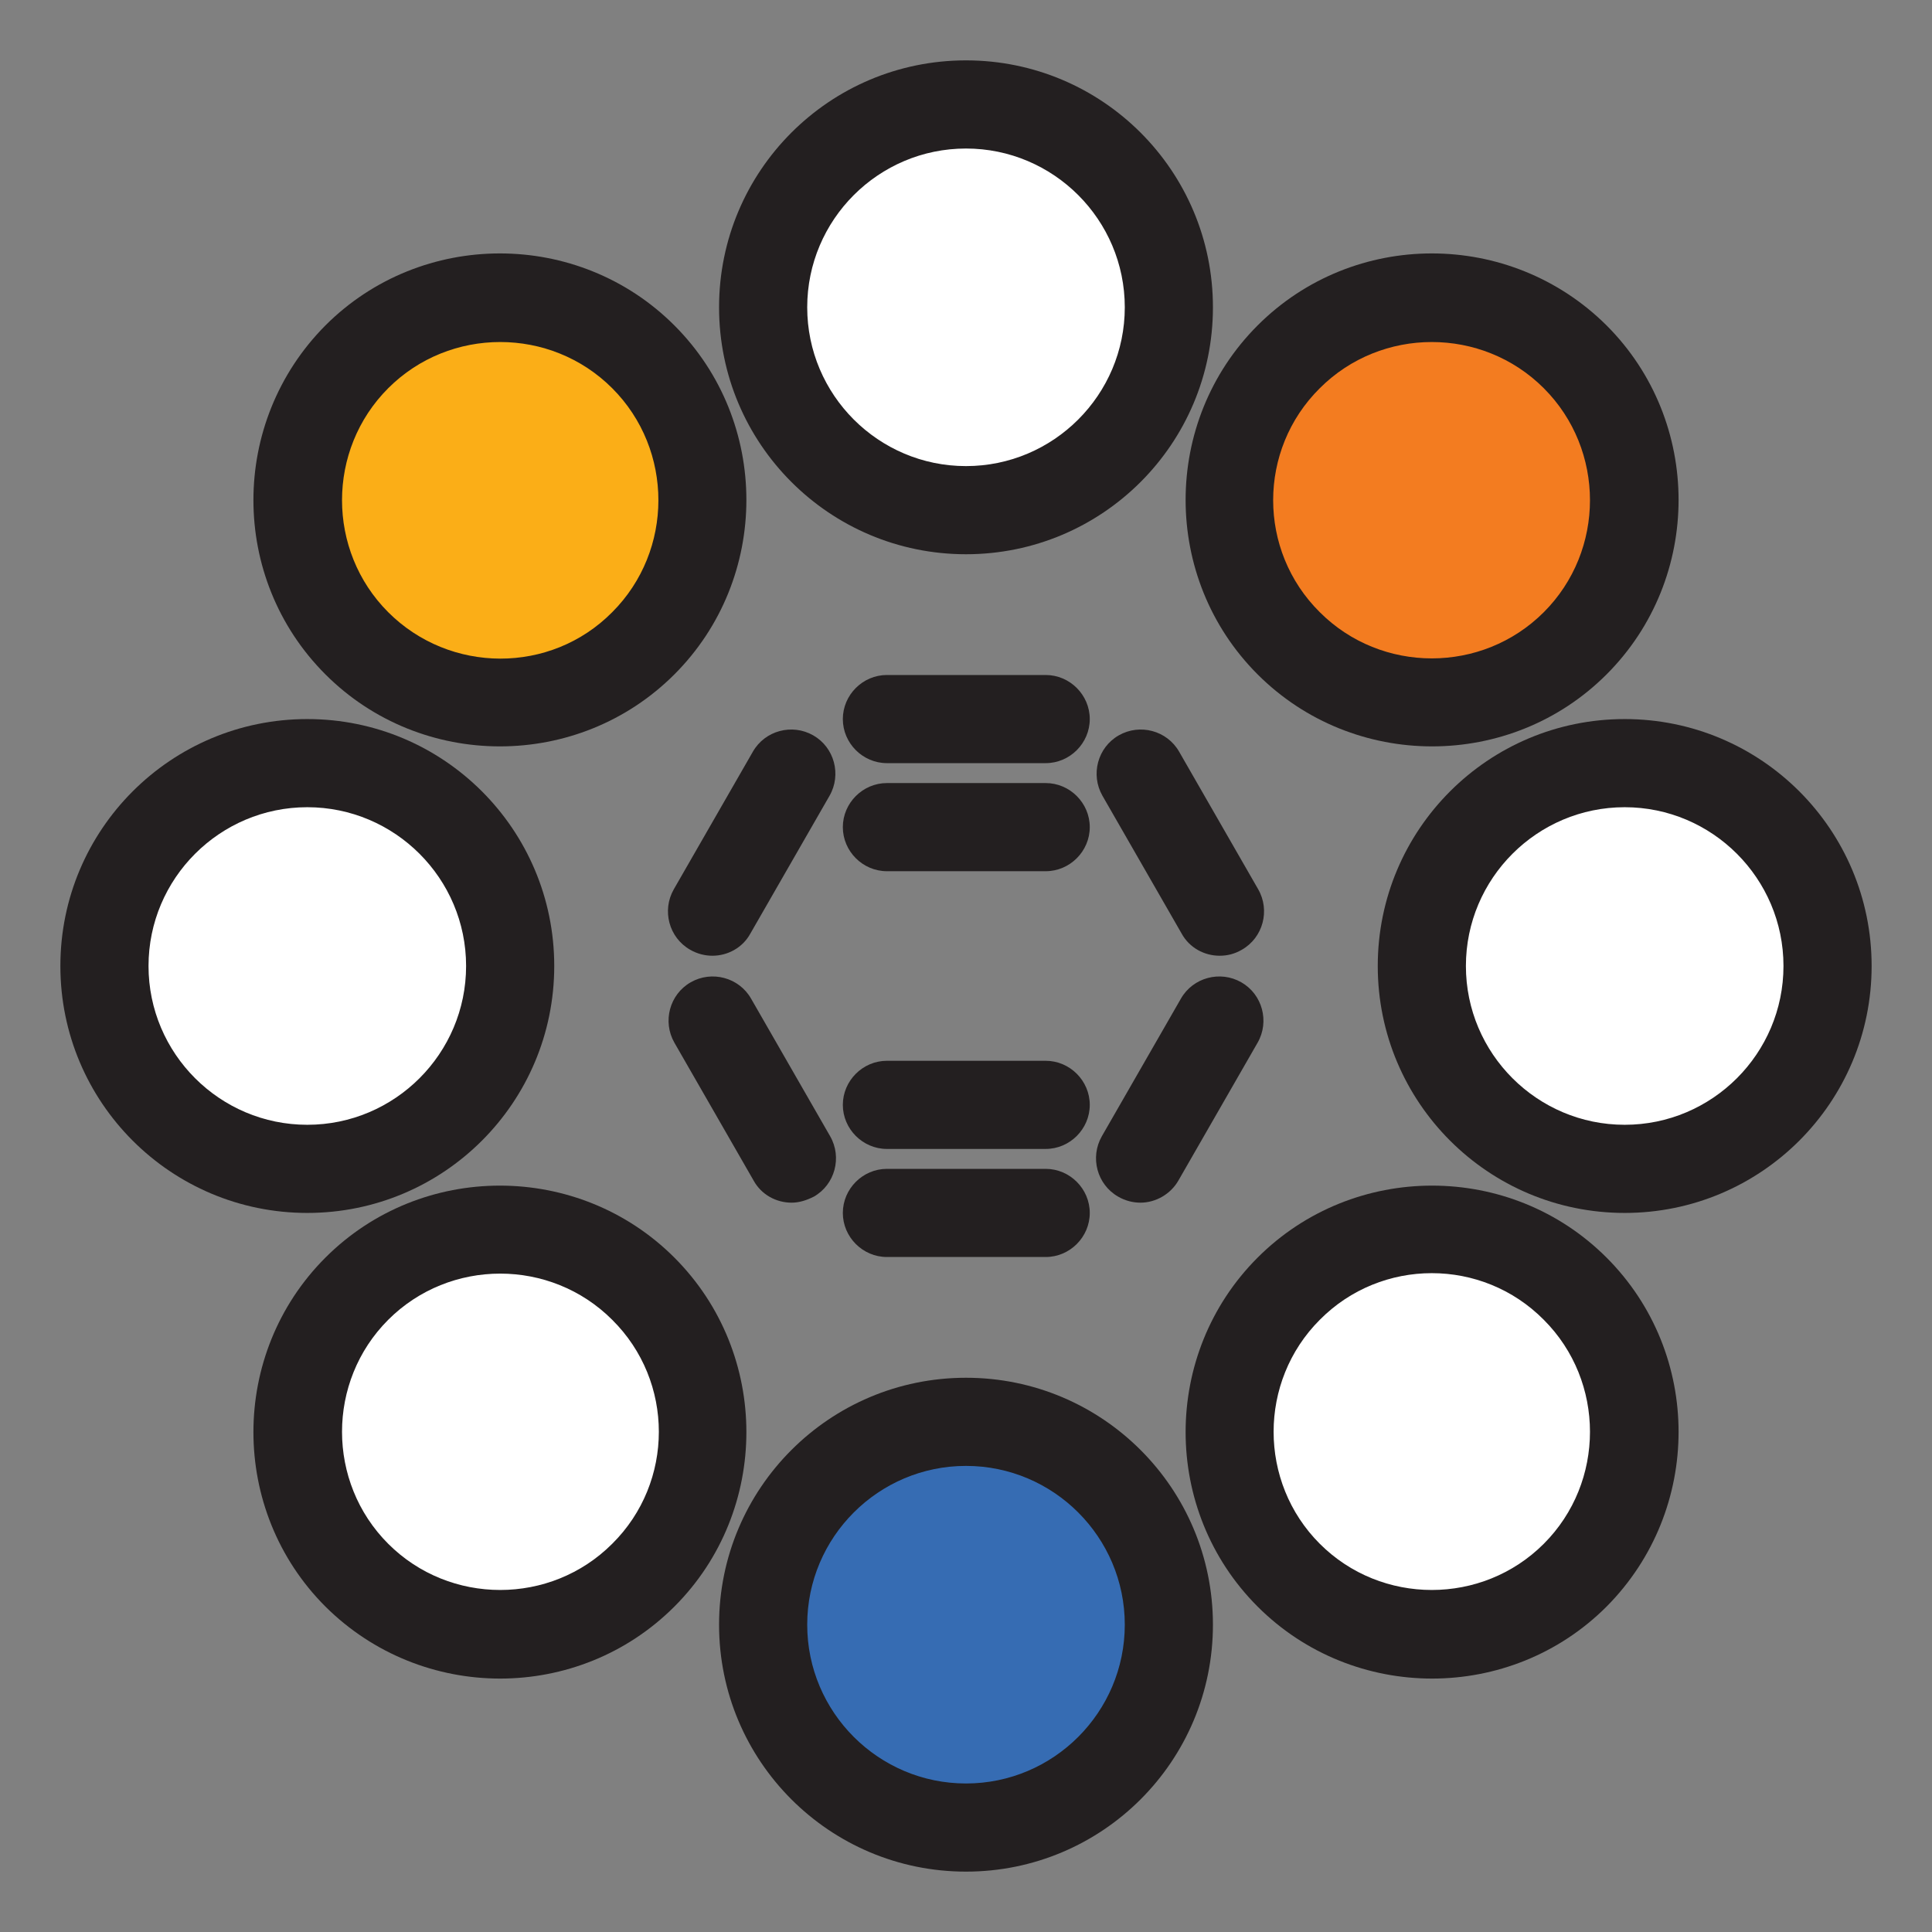 <?xml version="1.0" encoding="utf-8"?>
<!-- Generator: Adobe Illustrator 21.1.0, SVG Export Plug-In . SVG Version: 6.00 Build 0)  -->
<svg version="1.1" id="Layer_1" xmlns="http://www.w3.org/2000/svg" xmlns:xlink="http://www.w3.org/1999/xlink" x="0px" y="0px"
	 viewBox="0 0 320 320" style="enable-background:new 0 0 320 320;" xml:space="preserve">
<rect x="0" y="0" width="320" height="320" fill="#808080" stroke="none"/>
<style type="text/css">
	.st0{fill:#231F20;}
	.st1{fill:#366CB3;}
	.st2{fill:#F37C20;}
	.st3{fill:#FFFFFF;}
	.st4{fill:#FBAE17;}
</style>
<g>
	<g>
		<path class="st0" d="M173.2,208.2h-26.3c-4,0-7.3-3.3-7.3-7.3s3.3-7.3,7.3-7.3h26.3c4,0,7.3,3.3,7.3,7.3S177.2,208.2,173.2,208.2z
			"/>
	</g>
	<g>
		<path class="st0" d="M131.1,199.2c-2.5,0-5-1.3-6.3-3.7l-13.1-22.8c-2-3.5-0.8-8,2.7-10c3.5-2,8-0.8,10,2.7l13.1,22.8
			c2,3.5,0.8,8-2.7,10C133.6,198.8,132.4,199.2,131.1,199.2z"/>
	</g>
	<g>
		<path class="st0" d="M173.2,126.4h-26.3c-4,0-7.3-3.3-7.3-7.3c0-4,3.3-7.3,7.3-7.3h26.3c4,0,7.3,3.3,7.3,7.3
			C180.5,123.1,177.2,126.4,173.2,126.4z"/>
	</g>
	<g>
		<g>
			<path class="st0" d="M173.2,144.3h-26.3c-4,0-7.3-3.3-7.3-7.3s3.3-7.3,7.3-7.3h26.3c4,0,7.3,3.3,7.3,7.3S177.2,144.3,173.2,144.3
				z"/>
		</g>
		<g>
			<path class="st0" d="M173.2,190.3h-26.3c-4,0-7.3-3.3-7.3-7.3s3.3-7.3,7.3-7.3h26.3c4,0,7.3,3.3,7.3,7.3S177.2,190.3,173.2,190.3
				z"/>
		</g>
	</g>
	<g>
		<path class="st0" d="M118,158.3c-1.2,0-2.5-0.3-3.7-1c-3.5-2-4.7-6.5-2.7-10l13.1-22.8c2-3.5,6.5-4.7,10-2.7c3.5,2,4.7,6.5,2.7,10
			l-13.1,22.8C123,157,120.5,158.3,118,158.3z"/>
	</g>
	<g>
		<path class="st0" d="M202,158.3c-2.5,0-5-1.3-6.3-3.7l-13.1-22.8c-2-3.5-0.8-8,2.7-10c3.5-2,8-0.8,10,2.7l13.1,22.8
			c2,3.5,0.8,8-2.7,10C204.5,158,203.3,158.3,202,158.3z"/>
	</g>
	<g>
		<path class="st0" d="M188.9,199.2c-1.2,0-2.5-0.3-3.7-1c-3.5-2-4.7-6.5-2.7-10l13.1-22.8c2-3.5,6.5-4.7,10-2.7
			c3.5,2,4.7,6.5,2.7,10l-13.1,22.8C193.9,197.8,191.4,199.2,188.9,199.2z"/>
	</g>
</g>
<g>
	<circle class="st1" cx="160" cy="269.1" r="33.6"/>
</g>
<g>
	<circle class="st2" cx="237.1" cy="82.9" r="33.6"/>
</g>
<g>
	<circle class="st3" cx="160" cy="50.9" r="33.6"/>
</g>
<g>
	<circle class="st3" cx="50.9" cy="160.2" r="33.6"/>
</g>
<g>
	<circle class="st3" cx="269.1" cy="160.2" r="33.6"/>
</g>
<g>
	<circle class="st3" cx="82.9" cy="237.1" r="33.6"/>
</g>
<g>
	<circle class="st3" cx="237.1" cy="237.1" r="33.6"/>
</g>
<g>
	<circle class="st4" cx="82.9" cy="82.9" r="33.6"/>
</g>
<g>
	<g>
		<path class="st0" d="M160,310c-22.6,0-40.9-18.3-40.9-40.9s18.3-40.9,40.9-40.9s40.9,18.3,40.9,40.9S182.6,310,160,310z
			 M160,242.8c-14.5,0-26.3,11.8-26.3,26.3c0,14.5,11.8,26.3,26.3,26.3c14.5,0,26.3-11.8,26.3-26.3
			C186.3,254.6,174.5,242.8,160,242.8z"/>
	</g>
</g>
<g>
	<g>
		<path class="st0" d="M160,10c22.6,0,40.9,18.3,40.9,40.9S182.6,91.8,160,91.8s-40.9-18.3-40.9-40.9S137.4,10,160,10z M160,77.2
			c14.5,0,26.3-11.8,26.3-26.3S174.5,24.6,160,24.6c-14.5,0-26.3,11.8-26.3,26.3S145.5,77.2,160,77.2z"/>
	</g>
</g>
<g>
	<g>
		<path class="st0" d="M53.9,266.1c-15.9-15.9-15.9-41.9,0-57.8s41.9-15.9,57.8,0s15.9,41.9,0,57.8S69.9,282,53.9,266.1z
			 M101.4,218.6c-10.2-10.2-26.9-10.2-37.1,0c-10.2,10.2-10.2,26.9,0,37.1s26.9,10.2,37.1,0C111.7,245.5,111.7,228.8,101.4,218.6z"
			/>
	</g>
</g>
<g>
	<g>
		<path class="st0" d="M266.1,53.9c15.9,15.9,15.9,41.9,0,57.8s-41.9,15.9-57.8,0s-15.9-41.9,0-57.8S250.1,38,266.1,53.9z
			 M218.6,101.4c10.2,10.2,26.9,10.2,37.1,0c10.2-10.2,10.2-26.9,0-37.1c-10.2-10.2-26.9-10.2-37.1,0
			C208.3,74.5,208.3,91.2,218.6,101.4z"/>
	</g>
</g>
<g>
	<g>
		<path class="st0" d="M10,160c0-22.6,18.3-40.9,40.9-40.9s40.9,18.3,40.9,40.9s-18.3,40.9-40.9,40.9S10,182.6,10,160z M77.2,160
			c0-14.5-11.8-26.3-26.3-26.3S24.6,145.5,24.6,160c0,14.5,11.8,26.3,26.3,26.3S77.2,174.5,77.2,160z"/>
	</g>
</g>
<g>
	<g>
		<path class="st0" d="M310,160c0,22.6-18.3,40.9-40.9,40.9s-40.9-18.3-40.9-40.9s18.3-40.9,40.9-40.9S310,137.4,310,160z
			 M242.8,160c0,14.5,11.8,26.3,26.3,26.3c14.5,0,26.3-11.8,26.3-26.3c0-14.5-11.8-26.3-26.3-26.3
			C254.6,133.7,242.8,145.5,242.8,160z"/>
	</g>
</g>
<g>
	<g>
		<path class="st0" d="M53.9,53.9c15.9-15.9,41.9-15.9,57.8,0s15.9,41.9,0,57.8s-41.9,15.9-57.8,0S38,69.9,53.9,53.9z M101.4,101.4
			c10.2-10.2,10.2-26.9,0-37.1s-26.9-10.2-37.1,0s-10.2,26.9,0,37.1S91.2,111.7,101.4,101.4z"/>
	</g>
</g>
<g>
	<g>
		<path class="st0" d="M266.1,266.1c-15.9,15.9-41.9,15.9-57.8,0s-15.9-41.9,0-57.8s41.9-15.9,57.8,0S282,250.1,266.1,266.1z
			 M218.6,218.6c-10.2,10.2-10.2,26.9,0,37.1c10.2,10.2,26.9,10.2,37.1,0c10.2-10.2,10.2-26.9,0-37.1
			C245.5,208.3,228.8,208.3,218.6,218.6z"/>
	</g>
</g>
</svg>
